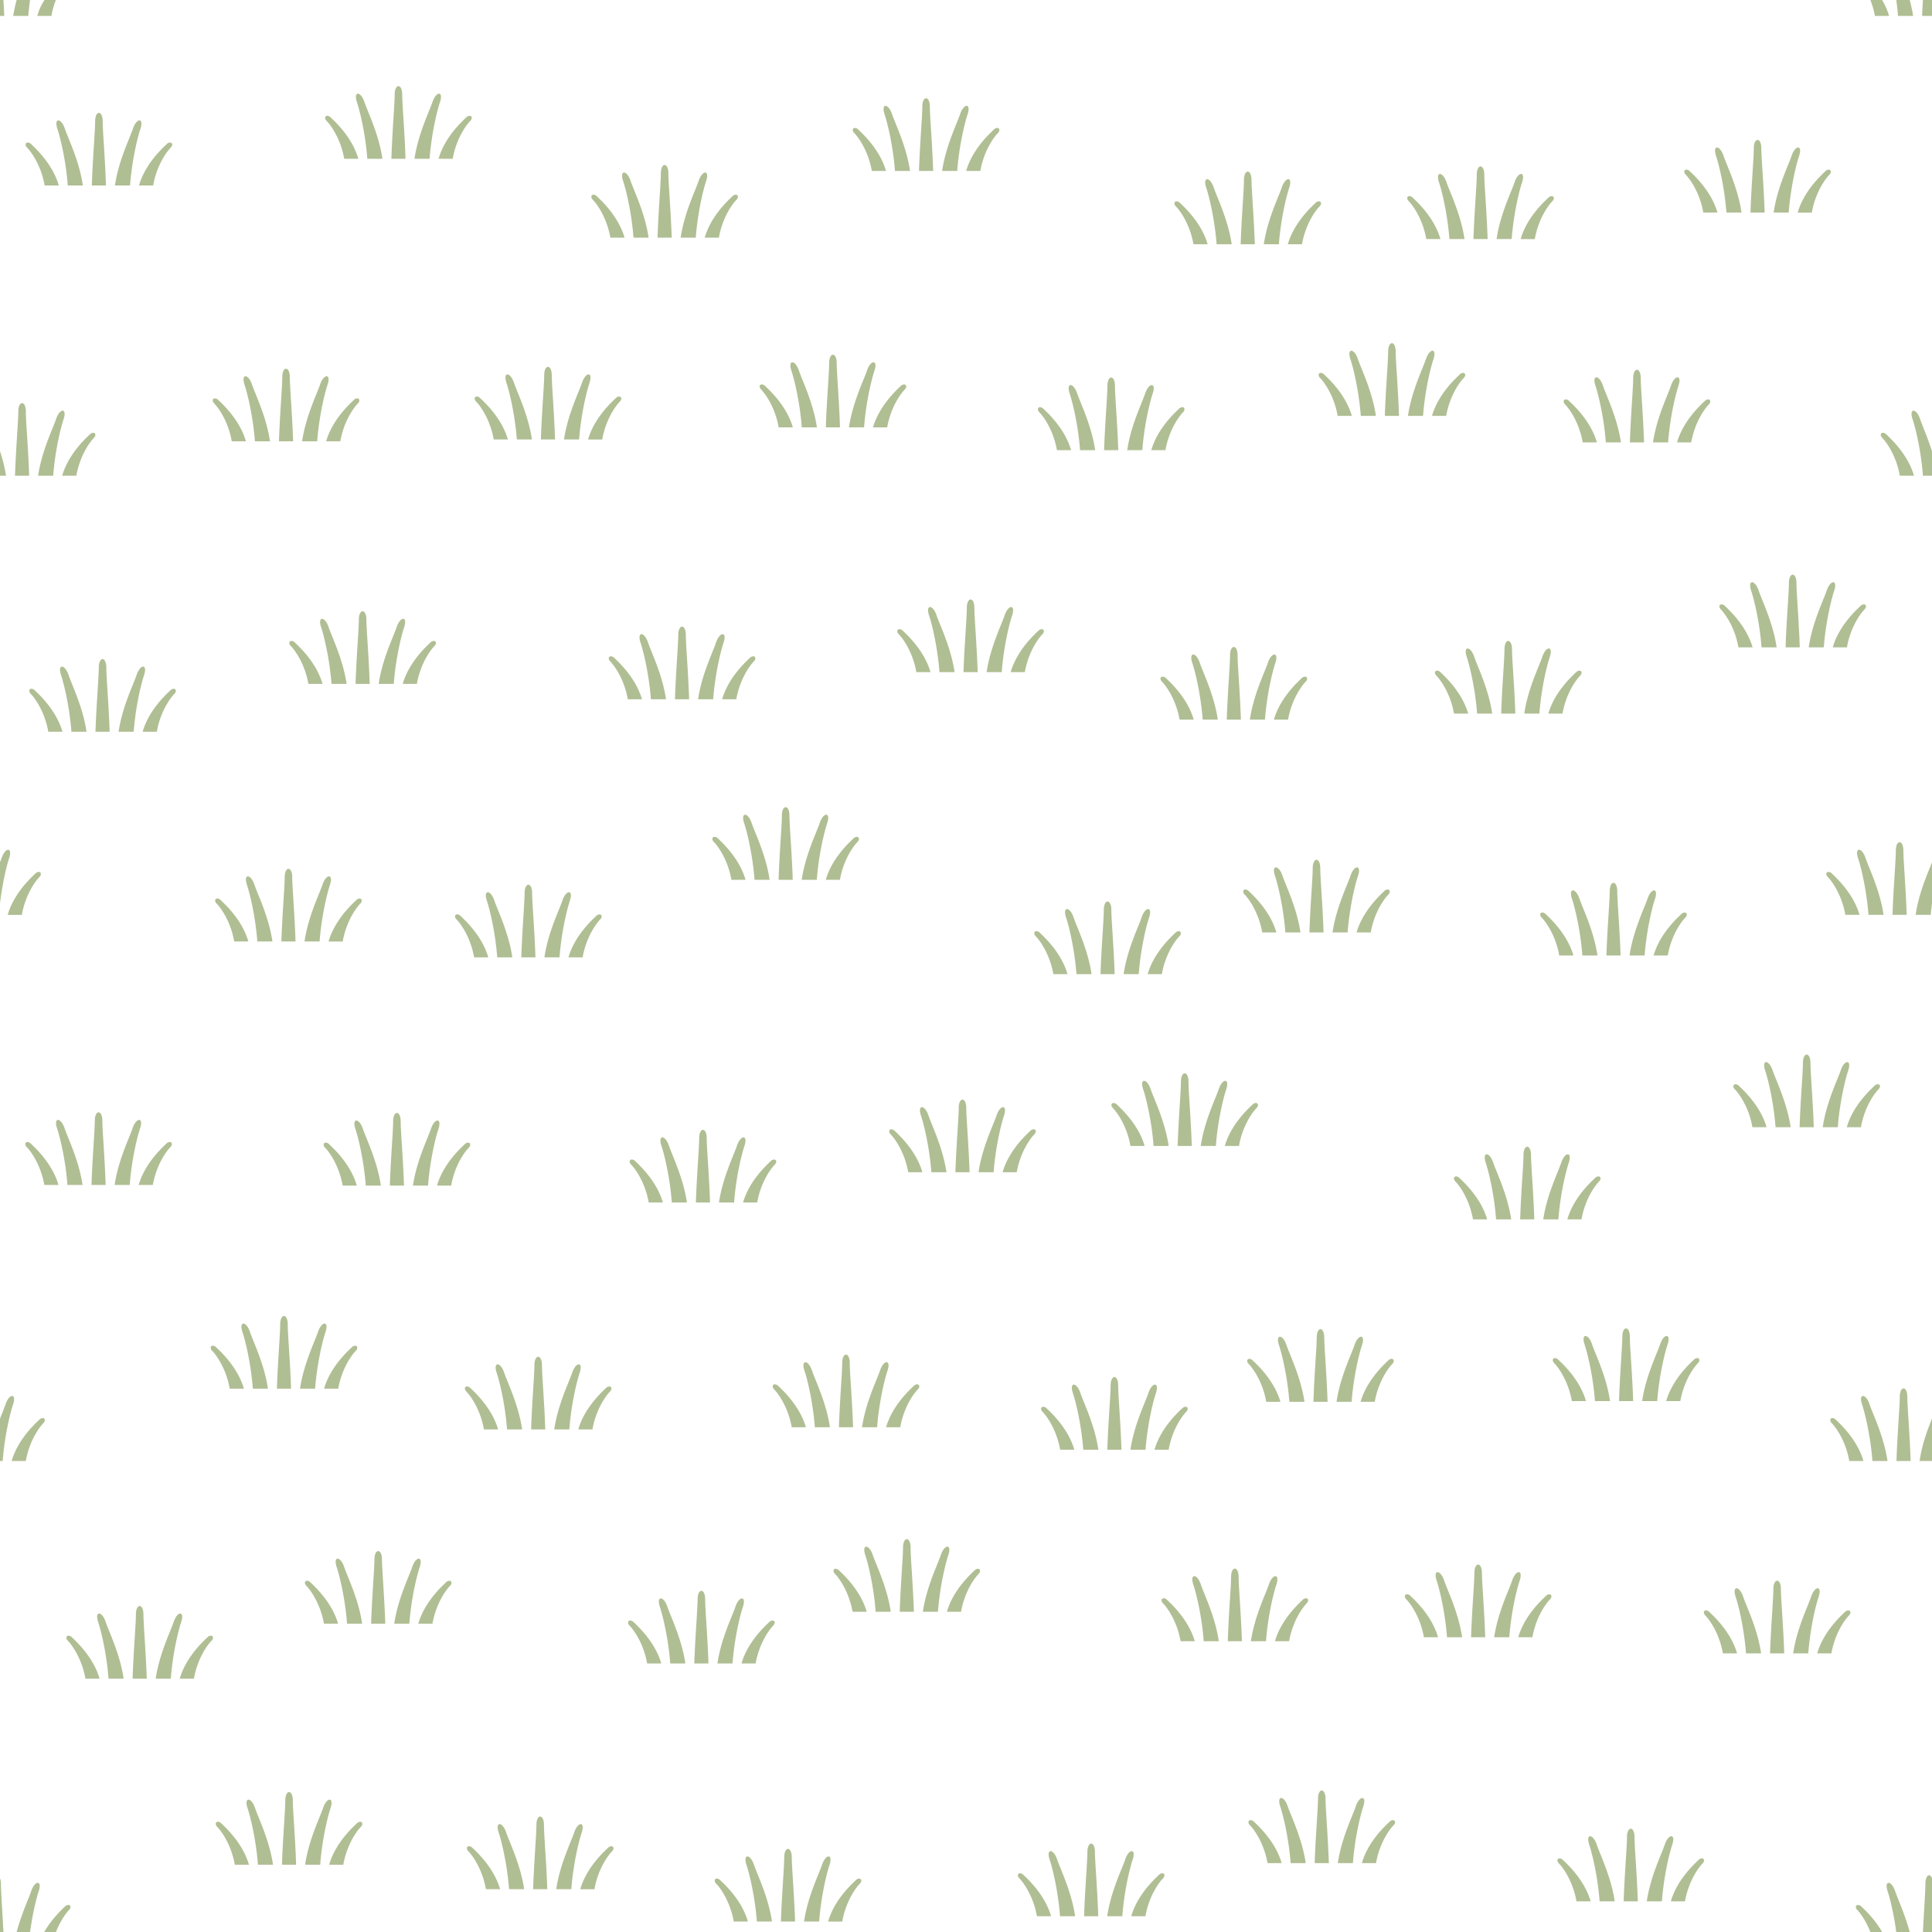 <svg xmlns="http://www.w3.org/2000/svg" width="128" height="128">
    <path d="M0 0v1.055h.281C.27.69.245.36.227 0H0zm1.102 0a9.29 9.29 0 00-.227 1.055h1C1.902.692 1.945.34 1.99 0h-.888zm1.841 0c-.098.17-.201.331-.283.52-.074.17-.138.35-.191.535h.937A5.65 5.65 0 013.662.1c.014-.037.03-.065.043-.1h-.762zm120.973 0a5.5 5.5 0 01.303 1.055h.937A4.721 4.721 0 00124.697 0h-.781zm1.717 0c.046.341.09.692.117 1.055h1A9.25 9.25 0 00126.521 0h-.888zm1.765 0c-.018.361-.043.69-.054 1.055H128V0h-.602zm-101 5.707c-.125 0-.25.188-.25.563 0 .63-.162 2.484-.218 4.25h.937c-.056-1.766-.219-3.62-.219-4.25 0-.375-.125-.563-.25-.563zm-2.687.5c-.125 0-.188.188-.063.563.208.622.565 2.12.688 3.75h1c-.239-1.635-.98-3.127-1.188-3.75-.125-.375-.312-.563-.437-.563zm5.375 0c-.125 0-.313.188-.438.563-.208.623-.948 2.115-1.187 3.75h1c.123-1.63.48-3.128.687-3.75.125-.375.063-.563-.062-.563zm32.27.305c-.126 0-.25.187-.25.562 0 .63-.163 2.484-.22 4.25h.938c-.056-1.766-.219-3.62-.219-4.25 0-.375-.125-.562-.25-.562zm-2.688.5c-.125 0-.188.187-.063.562.208.623.565 2.12.688 3.75h1c-.239-1.634-.98-3.126-1.188-3.75-.125-.375-.312-.562-.437-.562zm5.375 0c-.125 0-.313.187-.438.562-.208.624-.948 2.116-1.187 3.75h1c.123-1.63.48-3.127.687-3.75.125-.375.063-.562-.062-.562zm-57.49.465c-.125 0-.25.187-.25.562 0 .63-.163 2.484-.219 4.25h.937c-.056-1.766-.218-3.62-.218-4.25 0-.375-.125-.562-.25-.562zm15.158.199c-.164-.024-.25.156-.063.344.205.204.907 1.092 1.157 2.5h.937c-.425-1.483-1.638-2.545-1.844-2.75a.331.331 0 00-.187-.094zm9.375 0a.338.338 0 00-.188.094c-.205.205-1.418 1.267-1.843 2.75h.937c.25-1.408.952-2.296 1.156-2.5.188-.188.102-.368-.062-.344zm-27.22.3c-.126 0-.188.188-.063.563.207.622.564 2.12.687 3.75h1c-.238-1.634-.98-3.126-1.187-3.75-.125-.375-.313-.562-.438-.562zm5.374 0c-.125 0-.312.188-.437.563-.208.624-.95 2.116-1.188 3.75h1c.123-1.63.48-3.128.688-3.75.125-.375.062-.562-.063-.562zm47.428.504c-.164-.024-.25.157-.063.344.205.205.907 1.093 1.157 2.5h.937c-.425-1.483-1.638-2.544-1.844-2.75a.331.331 0 00-.187-.094zm9.375 0a.338.338 0 00-.188.094c-.205.206-1.418 1.267-1.843 2.75h.937c.25-1.407.952-2.295 1.156-2.5.188-.187.102-.367-.062-.344zm50.4.791c-.125 0-.25.188-.25.563 0 .63-.162 2.484-.218 4.25h.937c-.056-1.766-.219-3.62-.219-4.25 0-.375-.125-.563-.25-.563zM1.865 9.445c-.164-.024-.25.157-.062.344.204.205.906 1.093 1.156 2.5h.937c-.425-1.483-1.637-2.544-1.843-2.75a.331.331 0 00-.188-.094zm9.375 0a.338.338 0 00-.187.094c-.206.206-1.419 1.267-1.844 2.75h.937c.25-1.407.952-2.295 1.157-2.5.187-.187.101-.365-.063-.342v-.002zm102.516.326c-.125 0-.188.188-.063.563.208.622.565 2.12.688 3.75h1c-.239-1.634-.98-3.126-1.188-3.75-.125-.375-.312-.563-.437-.563zm5.375 0c-.125 0-.313.188-.438.563-.208.624-.949 2.116-1.187 3.75h1c.123-1.63.48-3.128.687-3.75.125-.375.063-.563-.062-.563zm-75.098 1.16c-.125 0-.25.188-.25.563 0 .63-.162 2.484-.219 4.25h.938c-.057-1.766-.219-3.62-.219-4.25 0-.375-.125-.562-.25-.562zm54.057.094c-.125 0-.25.188-.25.563 0 .63-.162 2.484-.219 4.25h.938c-.057-1.766-.22-3.62-.22-4.25 0-.375-.124-.563-.25-.563zm13.666.215c-.164-.024-.25.156-.063.344.205.205.907 1.092 1.157 2.5h.937c-.425-1.483-1.638-2.544-1.844-2.75a.331.331 0 00-.187-.094zm9.375 0a.343.343 0 00-.188.096c-.206.206-1.418 1.267-1.843 2.75h.937c.25-1.408.952-2.295 1.156-2.5.188-.188.102-.367-.062-.344v-.002zm-38.465.131c-.125 0-.25.188-.25.563 0 .63-.162 2.484-.219 4.25h.938c-.057-1.766-.219-3.62-.219-4.25 0-.375-.125-.563-.25-.563zm-41.32.06c-.125 0-.188.188-.063.563.208.623.564 2.12.688 3.75h1c-.239-1.634-.98-3.126-1.188-3.75-.125-.375-.312-.562-.437-.562zm5.375 0c-.125 0-.313.188-.438.563-.208.624-.949 2.116-1.187 3.75h1c.123-1.63.48-3.127.687-3.75.125-.375.063-.562-.062-.562zm48.681.094c-.125 0-.187.188-.062.563.207.622.564 2.12.687 3.75h1c-.238-1.635-.98-3.126-1.187-3.75-.125-.375-.313-.563-.438-.563zm5.375 0c-.125 0-.312.188-.437.563-.208.624-.95 2.115-1.188 3.75h1c.124-1.63.48-3.128.688-3.75.125-.375.062-.563-.063-.563zm-20.798.346c-.125 0-.188.188-.063.563.207.622.564 2.12.688 3.75h1c-.239-1.635-.98-3.127-1.188-3.75-.125-.375-.312-.563-.437-.563zm5.375 0c-.125 0-.313.188-.438.563-.208.623-.949 2.115-1.187 3.75h1c.123-1.63.48-3.128.687-3.75.125-.375.063-.563-.062-.563zm-46.008 1.03c-.164-.025-.25.156-.063.343.205.205.907 1.093 1.156 2.5h.938c-.425-1.483-1.638-2.544-1.844-2.75a.331.331 0 00-.187-.094zm9.375 0a.338.338 0 00-.188.093c-.206.206-1.418 1.267-1.844 2.75h.938c.25-1.407.952-2.295 1.156-2.5.188-.187.102-.365-.062-.342V12.9zm44.681.093c-.164-.024-.25.156-.062.344.204.204.906 1.092 1.156 2.5h.938c-.426-1.483-1.638-2.544-1.844-2.75a.331.331 0 00-.188-.094zm9.375 0a.343.343 0 00-.187.096c-.206.206-1.419 1.267-1.844 2.75h.938c.25-1.408.951-2.296 1.156-2.5.187-.188.101-.367-.063-.344v-.002zm-24.798.346c-.165-.024-.25.156-.063.344.205.204.906 1.092 1.156 2.5h.938c-.425-1.483-1.638-2.545-1.844-2.75a.331.331 0 00-.187-.094zm9.375 0a.338.338 0 00-.188.094c-.206.205-1.419 1.267-1.844 2.75h.938c.25-1.408.951-2.296 1.156-2.5.188-.188.102-.368-.062-.344zm4.865 9.398c-.125 0-.25.188-.25.563 0 .63-.163 2.484-.219 4.25h.938c-.057-1.766-.22-3.62-.22-4.25 0-.375-.124-.563-.25-.563zm-2.688.5c-.125 0-.187.188-.062.563.207.622.564 2.12.687 3.75h1c-.238-1.635-.98-3.126-1.187-3.75-.125-.375-.313-.563-.438-.563zm5.375 0c-.125 0-.312.188-.437.563-.208.624-.95 2.115-1.188 3.75h1c.123-1.63.48-3.128.688-3.75.125-.375.062-.563-.063-.563zm-39.722.264c-.125 0-.25.187-.25.562 0 .63-.163 2.485-.22 4.25h.938c-.056-1.765-.218-3.62-.218-4.25 0-.375-.125-.562-.25-.562zm-2.688.5c-.125 0-.187.187-.062.562.207.623.564 2.12.687 3.75h1c-.238-1.634-.98-3.126-1.187-3.75-.125-.375-.313-.562-.438-.562zm5.375 0c-.125 0-.312.187-.437.562-.208.624-.95 2.116-1.188 3.75h1c.123-1.63.48-3.127.688-3.75.125-.375.062-.562-.063-.562zm-21.566.303c-.125 0-.25.187-.25.562 0 .63-.163 2.484-.22 4.25h.938c-.056-1.766-.218-3.62-.218-4.25 0-.375-.125-.562-.25-.562zm-17.354.123c-.125 0-.25.187-.25.562 0 .63-.162 2.484-.219 4.25h.938c-.057-1.766-.219-3.62-.219-4.25 0-.375-.125-.562-.25-.562zm89.502.068c-.125 0-.25.188-.25.563 0 .63-.162 2.484-.219 4.25h.938c-.057-1.766-.219-3.62-.219-4.25 0-.375-.125-.563-.25-.563zm-20.922.21v.001c-.164-.024-.25.156-.062.344.204.204.906 1.092 1.156 2.5h.938c-.426-1.483-1.638-2.544-1.844-2.75a.336.336 0 00-.188-.096zm9.375.001a.338.338 0 00-.187.094c-.206.206-1.419 1.267-1.844 2.75h.938c.25-1.408.951-2.296 1.156-2.5.187-.188.101-.367-.063-.344zm-63.289.098c-.125 0-.187.187-.062.562.207.623.564 2.12.687 3.75h1c-.238-1.634-.98-3.126-1.187-3.75-.125-.375-.313-.562-.438-.562zm5.375 0c-.125 0-.312.187-.437.562-.208.624-.95 2.116-1.188 3.75h1c.123-1.63.48-3.127.688-3.75.125-.375.062-.562-.063-.562zm-22.728.123c-.125 0-.188.187-.063.562.208.623.564 2.12.688 3.75h1c-.239-1.634-.98-3.126-1.188-3.75-.125-.375-.312-.562-.437-.562zm5.375 0c-.125 0-.313.187-.438.562-.208.624-.949 2.116-1.187 3.75h1c.123-1.63.48-3.127.687-3.75.125-.375.063-.562-.062-.562zm84.127.068c-.125 0-.188.188-.063.563.208.622.564 2.12.688 3.75h1c-.239-1.635-.98-3.127-1.188-3.75-.125-.375-.312-.563-.437-.563zm5.375 0c-.125 0-.313.188-.438.563-.208.623-.949 2.115-1.187 3.75h1c.123-1.63.48-3.128.687-3.75.125-.375.063-.563-.062-.563zm-37.522.016c-.125 0-.25.187-.25.562 0 .63-.162 2.484-.219 4.25h.938c-.057-1.766-.219-3.62-.219-4.25 0-.375-.125-.562-.25-.562zm-23.123.459c-.164-.024-.25.156-.062.343.204.205.906 1.093 1.156 2.5h.937c-.425-1.482-1.637-2.544-1.843-2.75a.331.331 0 00-.188-.093zm9.375 0a.343.343 0 00-.187.095c-.206.206-1.419 1.268-1.844 2.75h.937c.25-1.407.952-2.295 1.157-2.5.187-.187.101-.367-.063-.343v-.002zm11.06.04c-.124 0-.187.188-.062.563.208.623.564 2.12.688 3.75h1c-.239-1.634-.98-3.126-1.188-3.75-.125-.375-.312-.562-.437-.562zm5.376 0c-.125 0-.313.188-.438.563-.208.624-.949 2.116-1.187 3.75h1c.123-1.63.48-3.127.687-3.75.125-.375.063-.562-.062-.562zm-44.69.762c-.164-.024-.25.157-.062.344.204.205.906 1.093 1.156 2.5h.937c-.425-1.483-1.637-2.544-1.843-2.75a.331.331 0 00-.188-.094zm9.375 0a.343.343 0 00-.187.096c-.206.206-1.419 1.267-1.844 2.75h.937c.25-1.407.952-2.295 1.157-2.5.187-.187.101-.367-.063-.344v-.002zm-26.728.123c-.164-.024-.25.157-.063.344.205.205.906 1.093 1.156 2.5h.938c-.425-1.483-1.638-2.544-1.844-2.75a.331.331 0 00-.187-.094zm9.375 0a.338.338 0 00-.188.094c-.206.206-1.418 1.267-1.844 2.75h.938c.25-1.407.952-2.295 1.156-2.5.188-.187.102-.367-.062-.344zm80.127.069c-.164-.024-.25.156-.063.344.205.204.906 1.092 1.156 2.5h.938c-.425-1.483-1.638-2.545-1.844-2.75a.331.331 0 00-.187-.094zm9.375 0a.338.338 0 00-.188.094c-.206.205-1.418 1.267-1.844 2.75h.938c.25-1.408.952-2.296 1.156-2.5.188-.188.102-.368-.062-.344zm-111.678.242c-.125 0-.25.188-.25.563 0 .63-.162 2.484-.219 4.25h.938c-.057-1.766-.22-3.62-.22-4.25 0-.375-.124-.563-.25-.563zm67.469.273c-.164-.024-.25.157-.063.344.205.205.906 1.093 1.156 2.5h.938c-.425-1.483-1.638-2.544-1.844-2.75a.331.331 0 00-.187-.094zm9.375 0a.338.338 0 00-.188.094c-.206.206-1.418 1.267-1.844 2.75h.938c.25-1.407.952-2.295 1.156-2.5.188-.187.102-.367-.062-.344zm-74.157.227c-.125 0-.312.188-.437.563-.208.623-.949 2.115-1.188 3.75h1c.124-1.63.48-3.128.688-3.75.125-.375.062-.563-.063-.563zm122.625 0c-.125 0-.187.188-.062.563.207.622.564 2.12.687 3.75h.6v-1.625c-.3-.935-.652-1.722-.787-2.125-.125-.375-.313-.563-.438-.563zM6.15 28.676a.338.338 0 00-.187.094c-.206.205-1.419 1.267-1.844 2.75h.938c.25-1.408.951-2.296 1.156-2.5.187-.188.101-.368-.063-.344zm118.625 0c-.164-.024-.25.156-.062.344.205.204.906 1.092 1.156 2.5h.938c-.425-1.483-1.638-2.545-1.844-2.75a.331.331 0 00-.188-.094zM0 29.895v1.625h.4a10.02 10.02 0 00-.4-1.625zm118.77 8.18c-.125 0-.25.187-.25.562 0 .63-.163 2.484-.22 4.25h.938c-.056-1.766-.218-3.62-.218-4.25 0-.375-.125-.563-.25-.563zm-2.688.5c-.125 0-.187.187-.062.562.207.622.564 2.12.687 3.75h1c-.239-1.635-.98-3.126-1.187-3.75-.125-.375-.313-.563-.438-.563zm5.375 0c-.125 0-.312.187-.437.562-.208.624-.95 2.115-1.188 3.75h1c.123-1.63.48-3.128.688-3.75.125-.375.062-.563-.063-.563zm-57.152 1.142c-.125 0-.25.187-.25.562 0 .63-.163 2.484-.22 4.25h.938c-.056-1.766-.218-3.62-.218-4.25 0-.375-.125-.562-.25-.562zm49.777.324v.002c-.164-.024-.25.156-.062.344.204.204.906 1.092 1.156 2.5h.937c-.425-1.483-1.638-2.544-1.843-2.75a.336.336 0 00-.188-.096zm9.375.002a.338.338 0 00-.187.094c-.206.206-1.42 1.267-1.844 2.75h.937c.25-1.408.952-2.296 1.157-2.5.187-.188.101-.368-.063-.344zm-61.84.174c-.125 0-.187.187-.062.562.207.623.564 2.12.687 3.75h1c-.238-1.634-.98-3.126-1.187-3.75-.125-.375-.313-.562-.438-.562zm5.375 0c-.125 0-.312.187-.437.562-.208.624-.95 2.116-1.188 3.75h1c.123-1.63.48-3.127.688-3.75.125-.375.062-.562-.063-.562zm-42.967.28c-.125 0-.25.187-.25.562 0 .63-.162 2.484-.218 4.25h.937c-.056-1.766-.219-3.62-.219-4.25 0-.375-.125-.563-.25-.563zm-2.687.5c-.125 0-.188.187-.063.562.208.622.565 2.12.688 3.75h1c-.239-1.635-.98-3.127-1.188-3.75-.125-.375-.312-.563-.437-.563zm5.375 0c-.125 0-.313.187-.438.562-.208.623-.949 2.115-1.187 3.75h1c.123-1.63.48-3.128.687-3.75.125-.375.063-.563-.062-.563zm18.474.519c-.124 0-.25.187-.25.562 0 .63-.162 2.484-.218 4.25h.937c-.056-1.766-.218-3.62-.218-4.25 0-.375-.126-.562-.25-.562zm14.43.17c-.164-.024-.25.156-.062.343.204.205.906 1.093 1.156 2.5h.937c-.425-1.483-1.637-2.544-1.843-2.75a.331.331 0 00-.188-.093zm9.375 0a.338.338 0 00-.187.093c-.206.206-1.419 1.267-1.844 2.75h.937c.25-1.407.952-2.295 1.157-2.5.187-.187.101-.367-.063-.343zm-26.492.33c-.125 0-.188.187-.063.562.208.623.565 2.12.688 3.75h1c-.239-1.634-.98-3.126-1.188-3.75-.124-.375-.312-.562-.437-.562zm5.375 0c-.125 0-.313.187-.438.562-.207.624-.948 2.116-1.187 3.75h1c.123-1.63.48-3.127.688-3.75.124-.375.062-.562-.063-.562zm-28.537.447v.002c-.164-.024-.25.156-.063.344.205.204.907 1.092 1.157 2.5h.937c-.425-1.483-1.638-2.545-1.844-2.75a.336.336 0 00-.187-.096zm9.375.002a.338.338 0 00-.188.094c-.206.205-1.418 1.267-1.843 2.75h.937c.25-1.408.952-2.296 1.156-2.5.188-.188.102-.368-.062-.344zm71.213 0c-.125 0-.25.187-.25.562 0 .63-.163 2.484-.219 4.25h.938c-.057-1.766-.22-3.62-.22-4.25 0-.375-.124-.562-.25-.562zm-18.182.398c-.125 0-.25.188-.25.563 0 .63-.162 2.484-.219 4.25h.938c-.057-1.766-.219-3.62-.219-4.25 0-.375-.125-.563-.25-.563zm15.494.102c-.125 0-.187.187-.062.562.207.623.564 2.12.687 3.75h1c-.238-1.634-.98-3.126-1.187-3.75-.125-.375-.313-.562-.438-.562zm5.375 0c-.125 0-.312.187-.437.562-.208.624-.95 2.116-1.188 3.75h1c.123-1.63.48-3.127.688-3.75.125-.375.062-.562-.063-.562zm-23.556.398c-.125 0-.188.188-.063.563.208.622.564 2.12.688 3.75h1c-.239-1.635-.98-3.126-1.188-3.75-.125-.375-.312-.563-.437-.563zm5.375 0c-.125 0-.313.188-.438.563-.208.624-.949 2.115-1.187 3.75h1c.123-1.63.48-3.128.687-3.75.125-.375.063-.563-.062-.563zm-43.932.121c-.164-.024-.25.157-.063.344.205.205.907 1.093 1.157 2.5h.937c-.425-1.483-1.638-2.544-1.843-2.75a.331.331 0 00-.188-.094zm9.375 0a.338.338 0 00-.188.094c-.205.206-1.418 1.267-1.843 2.75h.937c.25-1.407.952-2.295 1.157-2.5.187-.187.101-.367-.063-.344zm-43.08.182c-.125 0-.25.188-.25.563 0 .63-.162 2.484-.219 4.25h.938c-.057-1.766-.22-3.62-.22-4.25 0-.375-.124-.563-.25-.563zm-2.688.5c-.125 0-.187.188-.062.563.207.622.564 2.12.687 3.75h1c-.238-1.635-.98-3.127-1.187-3.75-.125-.375-.313-.563-.438-.563zm5.375 0c-.125 0-.312.188-.437.563-.208.623-.949 2.115-1.188 3.75h1c.124-1.63.48-3.128.688-3.75.125-.375.062-.563-.063-.563zm85.756.268c-.164-.024-.25.156-.062.343.204.205.906 1.093 1.156 2.5h.938c-.426-1.482-1.638-2.544-1.844-2.75a.331.331 0 00-.188-.093zm9.375 0a.343.343 0 00-.187.095c-.206.206-1.419 1.267-1.844 2.75h.938c.25-1.407.951-2.295 1.156-2.5.187-.187.101-.367-.063-.343v-.002zm-27.556.398c-.164-.024-.25.156-.063.344.205.204.906 1.092 1.156 2.5h.938c-.425-1.483-1.638-2.544-1.844-2.75a.331.331 0 00-.187-.094zm9.375 0a.338.338 0 00-.188.094c-.206.206-1.418 1.267-1.844 2.75h.938c.25-1.408.952-2.296 1.156-2.5.188-.188.102-.367-.062-.344zm-84.325.803c-.164-.024-.25.156-.062.344.205.204.906 1.092 1.156 2.5h.938c-.425-1.483-1.638-2.545-1.844-2.75a.331.331 0 00-.188-.094zm9.375 0a.338.338 0 00-.187.094c-.206.205-1.419 1.267-1.844 2.75h.938c.25-1.408.951-2.296 1.156-2.5.187-.188.101-.368-.063-.344zm40.57 7.842c-.124 0-.25.187-.25.562 0 .63-.162 2.484-.218 4.25h.937c-.056-1.766-.218-3.62-.218-4.25 0-.375-.125-.562-.25-.562zm-2.687.5c-.125 0-.187.187-.062.562.207.622.564 2.12.687 3.75h1c-.238-1.634-.98-3.126-1.187-3.75-.125-.375-.313-.562-.438-.562zm5.375 0c-.125 0-.312.187-.437.562-.208.624-.95 2.116-1.188 3.75h1c.123-1.63.48-3.128.688-3.75.125-.375.062-.562-.063-.562zm-7.375 1.466v.002c-.164-.024-.25.157-.062.344.204.205.906 1.093 1.156 2.5h.937c-.425-1.483-1.637-2.544-1.843-2.75a.336.336 0 00-.188-.096zm9.375.002a.338.338 0 00-.187.094c-.206.206-1.419 1.267-1.844 2.75h.937c.25-1.407.952-2.295 1.157-2.5.187-.187.101-.367-.063-.344zm69.114.354c-.125 0-.25.187-.25.562 0 .63-.163 2.484-.22 4.25h.938c-.056-1.766-.218-3.62-.218-4.25 0-.375-.125-.562-.25-.562zm-125.313.5c-.125 0-.312.187-.437.562-.019.056-.078.197-.104.266v2.723c.158-1.317.43-2.466.604-2.989.125-.375.062-.562-.063-.562zm122.625 0c-.125 0-.187.187-.062.562.207.623.564 2.12.687 3.75h1c-.239-1.634-.98-3.126-1.187-3.75-.125-.375-.313-.562-.438-.562zm-35.945.666c-.125 0-.25.187-.25.562 0 .63-.163 2.484-.219 4.25h.937c-.056-1.766-.218-3.62-.218-4.25 0-.375-.125-.562-.25-.562zm40.779.162c-.268.704-.867 1.995-1.084 3.484h1c.02-.261.054-.51.084-.761v-2.723zm-43.467.338c-.125 0-.187.187-.062.562.207.623.564 2.12.687 3.75h1c-.238-1.634-.98-3.126-1.187-3.75-.125-.375-.313-.562-.438-.562zm5.375 0c-.125 0-.312.187-.437.562-.208.624-.95 2.116-1.188 3.75h1c.123-1.63.48-3.127.688-3.75.125-.375.062-.562-.063-.562zm-70.797.097c-.125 0-.25.188-.25.563 0 .63-.162 2.484-.218 4.25h.937c-.056-1.766-.219-3.62-.219-4.25 0-.375-.125-.563-.25-.563zm-16.57.206a.343.343 0 00-.187.095c-.206.206-1.42 1.267-1.844 2.75h.937c.25-1.407.952-2.295 1.157-2.5.187-.187.101-.367-.063-.343v-.002zm118.625 0c-.164-.024-.25.156-.062.343.204.205.906 1.093 1.156 2.5h.937c-.425-1.482-1.638-2.544-1.843-2.75a.331.331 0 00-.188-.093zm-104.742.294c-.125 0-.188.188-.063.563.208.622.565 2.12.688 3.75h1c-.239-1.634-.98-3.126-1.188-3.75-.125-.375-.312-.563-.437-.563zm5.375 0c-.125 0-.313.188-.438.563-.208.624-.949 2.116-1.187 3.75h1c.123-1.63.48-3.128.687-3.75.125-.375.063-.563-.062-.563zm85.1.428c-.126 0-.25.188-.25.563 0 .63-.163 2.484-.22 4.25h.938c-.056-1.766-.219-3.62-.219-4.25 0-.375-.125-.563-.25-.563zm-71.893.123c-.125 0-.25.188-.25.563 0 .63-.162 2.484-.219 4.25h.938c-.057-1.766-.22-3.62-.22-4.25 0-.375-.124-.563-.25-.563zm47.527.32c-.164-.023-.25.157-.062.344.204.205.906 1.093 1.156 2.5h.937c-.425-1.482-1.637-2.544-1.843-2.75a.331.331 0 00-.188-.093zm9.375 0a.338.338 0 00-.187.094c-.206.206-1.419 1.268-1.844 2.75h.937c.25-1.407.952-2.295 1.157-2.5.187-.187.101-.365-.063-.341v-.002zm12.303.057c-.125 0-.188.188-.063.563.208.622.565 2.12.688 3.75h1c-.239-1.635-.98-3.126-1.188-3.75-.125-.375-.312-.563-.437-.563zm5.375 0c-.125 0-.313.188-.438.563-.208.624-.948 2.115-1.187 3.75h1c.123-1.63.48-3.128.687-3.75.125-.375.063-.563-.062-.563zm-77.268.123c-.125 0-.187.188-.062.563.207.622.564 2.12.687 3.75h1c-.238-1.635-.98-3.126-1.187-3.75-.125-.375-.313-.563-.438-.563zm5.375 0c-.125 0-.312.188-.437.563-.208.624-.95 2.115-1.188 3.75h1c.124-1.63.48-3.128.688-3.75.125-.375.062-.563-.063-.563zm-23.27.418c-.163-.024-.25.157-.062.344.205.205.907 1.093 1.157 2.5h.937c-.425-1.483-1.638-2.544-1.844-2.75a.331.331 0 00-.187-.094zm9.376 0a.343.343 0 00-.188.096c-.206.206-1.418 1.267-1.843 2.75h.937c.25-1.408.952-2.295 1.156-2.5.188-.188.102-.367-.062-.344v-.002zm49.582.196c-.125 0-.25.187-.25.562 0 .63-.162 2.484-.219 4.25h.938c-.057-1.766-.22-3.62-.22-4.25 0-.375-.124-.562-.25-.562zm-2.688.5c-.125 0-.187.187-.062.562.207.622.564 2.12.687 3.75h1c-.238-1.634-.98-3.126-1.187-3.75-.125-.375-.313-.562-.438-.562zm5.375 0c-.125 0-.312.187-.437.562-.208.624-.95 2.116-1.188 3.75h1c.124-1.63.48-3.128.688-3.75.125-.375.062-.562-.063-.562zm26.143.232c-.164-.024-.25.156-.063.344.205.204.907 1.092 1.157 2.5h.937c-.425-1.483-1.638-2.544-1.844-2.75a.331.331 0 00-.187-.094zm9.375 0a.338.338 0 00-.188.094c-.205.206-1.418 1.267-1.843 2.75h.937c.25-1.408.952-2.296 1.156-2.5.188-.188.102-.368-.062-.344zm-81.268.123c-.164-.024-.25.156-.062.344.204.204.906 1.092 1.156 2.5h.938c-.426-1.483-1.638-2.544-1.844-2.75a.331.331 0 00-.188-.094zm9.375 0a.343.343 0 00-.187.096c-.206.206-1.419 1.267-1.844 2.75h.938c.25-1.408.951-2.296 1.156-2.5.187-.188.101-.368-.063-.344v-.002zm29 1.111v.002c-.164-.024-.25.157-.062.344.204.205.906 1.093 1.156 2.5h.938c-.426-1.483-1.638-2.544-1.844-2.75a.336.336 0 00-.188-.096zm9.375.002a.338.338 0 00-.187.094c-.206.206-1.419 1.267-1.844 2.75h.938c.25-1.407.951-2.295 1.156-2.5.187-.187.101-.367-.063-.344zm41.63 8.172c-.126 0-.25.188-.25.563 0 .63-.163 2.484-.22 4.25h.938c-.056-1.766-.219-3.62-.219-4.25 0-.375-.125-.563-.25-.563zm-2.688.5c-.125 0-.188.188-.063.563.208.622.565 2.12.688 3.75h1c-.239-1.635-.98-3.126-1.188-3.75-.125-.375-.312-.563-.437-.563zm5.375 0c-.125 0-.313.188-.438.563-.208.624-.949 2.115-1.187 3.75h1c.123-1.63.48-3.128.687-3.75.125-.375.063-.563-.062-.563zm-43.895.742c-.125 0-.25.188-.25.563 0 .63-.162 2.484-.219 4.25h.938c-.056-1.766-.219-3.62-.219-4.25 0-.375-.125-.563-.25-.563zm-2.687.5c-.125 0-.188.188-.063.563.208.622.565 2.12.688 3.75h1c-.239-1.635-.98-3.126-1.188-3.75-.125-.375-.312-.563-.437-.563zm5.375 0c-.125 0-.313.188-.438.563-.208.624-.949 2.115-1.187 3.75h1c.123-1.63.48-3.128.687-3.75.125-.375.063-.563-.062-.563zm33.832.227c-.164-.024-.25.156-.063.344.205.204.907 1.092 1.157 2.5h.937c-.425-1.483-1.638-2.544-1.844-2.75a.331.331 0 00-.187-.094zm9.375 0a.338.338 0 00-.188.094c-.206.206-1.418 1.267-1.843 2.75h.937c.25-1.408.952-2.296 1.156-2.5.188-.188.102-.368-.062-.344zm-60.617 1.016c-.125 0-.25.187-.25.562 0 .63-.163 2.484-.22 4.25h.938c-.056-1.766-.218-3.62-.218-4.25 0-.375-.125-.562-.25-.562zm10.035.226c-.164-.024-.25.156-.063.344.205.204.907 1.092 1.156 2.5h.938c-.425-1.483-1.638-2.544-1.844-2.75a.331.331 0 00-.187-.094zm9.375 0a.338.338 0 00-.188.094c-.206.206-1.418 1.267-1.844 2.75h.938c.25-1.408.952-2.296 1.156-2.5.188-.188.102-.367-.062-.344zm-22.098.274c-.125 0-.187.187-.062.562.207.622.564 2.12.687 3.75h1c-.238-1.634-.98-3.126-1.187-3.75-.125-.375-.313-.562-.438-.562zm5.375 0c-.125 0-.312.187-.437.562-.208.624-.95 2.116-1.188 3.75h1c.123-1.63.48-3.128.688-3.75.125-.375.062-.562-.063-.562zm-59.924.343c-.125 0-.25.188-.25.563 0 .63-.162 2.484-.218 4.25H7c-.056-1.766-.219-3.62-.219-4.25 0-.375-.125-.563-.25-.563zm19.766.041c-.125 0-.25.188-.25.563 0 .63-.162 2.484-.219 4.25h.938c-.057-1.766-.22-3.62-.22-4.25 0-.375-.124-.563-.25-.563zm-22.453.46c-.125 0-.188.187-.063.562.208.622.565 2.12.688 3.75h1c-.239-1.635-.98-3.126-1.188-3.75-.125-.375-.312-.563-.437-.563zm5.375 0c-.125 0-.313.187-.438.562-.208.624-.949 2.115-1.187 3.75h1c.123-1.63.48-3.128.687-3.75.125-.375.063-.563-.062-.563zm14.39.04c-.125 0-.187.188-.062.563.207.622.564 2.12.687 3.75h1c-.238-1.635-.98-3.126-1.187-3.75-.125-.375-.313-.563-.438-.563zm5.375 0c-.125 0-.312.188-.437.563-.208.624-.95 2.115-1.188 3.75h1c.124-1.63.48-3.128.688-3.75.125-.375.062-.563-.063-.563zm30.096.584c-.164-.024-.25.157-.062.344.204.205.906 1.093 1.156 2.5h.937c-.425-1.483-1.638-2.544-1.843-2.75a.331.331 0 00-.188-.094zm9.375 0a.338.338 0 00-.187.094c-.206.206-1.419 1.267-1.844 2.75h.937c.25-1.407.952-2.295 1.157-2.5.187-.187.101-.367-.063-.344zm-21.883.034c-.125 0-.25.187-.25.562 0 .63-.162 2.484-.218 4.25h.937c-.056-1.766-.219-3.62-.219-4.25 0-.375-.125-.562-.25-.562zm-2.687.5c-.125 0-.188.187-.063.562.208.622.565 2.12.688 3.75h1c-.239-1.634-.98-3.126-1.188-3.75-.125-.375-.312-.562-.437-.562zm5.375 0c-.125 0-.313.187-.438.562-.208.624-.949 2.116-1.187 3.75h1c.123-1.63.48-3.128.687-3.75.125-.375.063-.562-.062-.562zm-47.416.31c-.164-.024-.25.156-.063.344.205.204.907 1.092 1.157 2.5h.937c-.425-1.483-1.638-2.544-1.844-2.75a.331.331 0 00-.187-.094zm9.375 0a.338.338 0 00-.188.094c-.206.206-1.418 1.267-1.844 2.75h.938c.25-1.408.952-2.296 1.156-2.5.188-.188.102-.367-.062-.344zm10.39.041c-.164-.024-.25.156-.062.344.205.204.906 1.092 1.156 2.5h.938c-.426-1.483-1.638-2.544-1.844-2.75a.331.331 0 00-.188-.094zm9.375 0a.338.338 0 00-.187.094c-.206.206-1.419 1.267-1.844 2.75h.938c.25-1.408.951-2.296 1.156-2.5.187-.188.101-.367-.063-.344zm70.2.27c-.125 0-.25.187-.25.562 0 .63-.163 2.484-.22 4.25h.938c-.056-1.766-.218-3.62-.218-4.25 0-.375-.125-.562-.25-.562zm-2.688.5c-.125 0-.187.187-.062.562.207.623.564 2.12.687 3.75h1c-.238-1.634-.98-3.126-1.187-3.75-.125-.375-.313-.562-.438-.562zm5.375 0c-.125 0-.312.187-.437.562-.208.624-.95 2.116-1.188 3.75h1c.123-1.63.48-3.127.688-3.75.125-.375.062-.562-.063-.562zm-61.986.347c-.164-.024-.25.157-.063.344.205.205.907 1.093 1.157 2.5h.937c-.425-1.483-1.638-2.544-1.844-2.75a.331.331 0 00-.187-.094zm9.375 0a.343.343 0 00-.188.096c-.206.206-1.418 1.267-1.843 2.75h.937c.25-1.408.952-2.295 1.156-2.5.188-.188.102-.367-.062-.344v-.002zm45.236 1.121c-.164-.024-.25.157-.062.344.204.205.906 1.093 1.156 2.5h.937c-.425-1.483-1.637-2.544-1.843-2.75a.331.331 0 00-.188-.094zm9.375 0a.338.338 0 00-.187.094c-.206.206-1.419 1.267-1.844 2.75h.937c.25-1.407.952-2.295 1.157-2.5.187-.187.101-.367-.063-.344zm-87.057 9.248c-.125 0-.25.188-.25.563 0 .63-.162 2.484-.218 4.25h.937c-.056-1.766-.219-3.62-.219-4.25 0-.375-.125-.563-.25-.563zm-2.687.5c-.125 0-.188.188-.063.563.208.622.565 2.12.688 3.75h1c-.239-1.634-.98-3.126-1.188-3.75-.125-.375-.312-.563-.437-.563zm5.375 0c-.125 0-.313.188-.438.563-.208.624-.948 2.116-1.187 3.75h1c.123-1.63.48-3.128.687-3.75.125-.375.063-.563-.062-.563zm86.23.32c-.125 0-.25.188-.25.563 0 .63-.162 2.484-.218 4.25h.937c-.056-1.766-.219-3.62-.219-4.25 0-.375-.125-.562-.25-.562zm-20.246.05c-.125 0-.25.187-.25.562 0 .63-.162 2.484-.218 4.25h.937c-.056-1.766-.219-3.62-.219-4.25 0-.375-.125-.562-.25-.562zm17.559.45c-.125 0-.188.188-.063.563.208.623.565 2.12.688 3.75h1c-.239-1.634-.98-3.126-1.188-3.75-.125-.375-.312-.562-.437-.562zm5.375 0c-.125 0-.313.188-.438.563-.208.624-.949 2.116-1.187 3.75h1c.123-1.63.48-3.127.687-3.75.125-.375.063-.562-.062-.562zm-25.621.05c-.125 0-.188.187-.063.562.208.622.565 2.12.688 3.75h1c-.239-1.634-.98-3.126-1.188-3.75-.125-.375-.312-.562-.437-.562zm5.375 0c-.125 0-.313.187-.438.562-.208.624-.949 2.116-1.187 3.75h1c.123-1.63.48-3.128.687-3.75.125-.375.063-.562-.062-.562zm-76.047.6c-.164-.025-.25.155-.063.343.205.205.907 1.092 1.157 2.5h.937c-.425-1.483-1.638-2.544-1.844-2.75a.331.331 0 00-.187-.094zm9.375 0a.338.338 0 00-.188.093c-.205.206-1.418 1.267-1.843 2.75h.937c.25-1.408.952-2.295 1.156-2.5.188-.188.102-.367-.062-.344zm32.547.587c-.125 0-.25.188-.25.563 0 .63-.162 2.484-.219 4.25h.938c-.057-1.766-.22-3.62-.22-4.25 0-.375-.124-.563-.25-.563zm-20.393.143c-.125 0-.25.187-.25.562 0 .63-.162 2.484-.218 4.25h.937c-.056-1.766-.219-3.62-.219-4.25 0-.375-.125-.562-.25-.562zm67.389.09c-.164-.025-.25.156-.063.343.205.205.907 1.093 1.157 2.5h.937c-.425-1.483-1.638-2.544-1.844-2.75a.331.331 0 00-.187-.094zm9.375 0a.338.338 0 00-.188.093c-.205.206-1.418 1.267-1.843 2.75h.937c.25-1.407.952-2.295 1.156-2.5.188-.187.102-.367-.062-.344zm-29.621.048c-.164-.024-.25.157-.063.344.205.205.907 1.093 1.157 2.5h.937c-.425-1.483-1.638-2.544-1.844-2.75a.331.331 0 00-.187-.094zm9.375 0a.338.338 0 00-.188.094c-.206.206-1.418 1.267-1.843 2.75h.937c.25-1.407.952-2.295 1.156-2.5.188-.187.102-.367-.062-.344zm-38.813.219c-.125 0-.187.188-.062.563.207.622.564 2.12.687 3.75h1c-.238-1.635-.98-3.127-1.187-3.75-.125-.375-.313-.563-.438-.563zm5.375 0c-.125 0-.312.188-.437.563-.208.623-.95 2.115-1.188 3.75h1c.124-1.63.48-3.128.688-3.75.125-.375.062-.563-.063-.563zm-25.767.143c-.125 0-.188.187-.063.562.208.623.565 2.12.688 3.75h1c-.239-1.634-.98-3.126-1.188-3.75-.125-.375-.312-.562-.437-.562zm5.375 0c-.125 0-.313.187-.438.562-.208.624-.949 2.116-1.187 3.75h1c.123-1.63.48-3.127.687-3.75.125-.375.063-.562-.062-.562zm35.488.843c-.125 0-.25.188-.25.563 0 .63-.162 2.484-.219 4.25h.938c-.057-1.766-.219-3.62-.219-4.25 0-.375-.125-.563-.25-.563zm-22.47.483c-.165-.024-.25.156-.063.344.204.204.906 1.092 1.156 2.5h.938c-.426-1.483-1.638-2.545-1.844-2.75a.331.331 0 00-.188-.094zm9.374 0a.338.338 0 00-.187.094c-.206.205-1.419 1.267-1.844 2.75h.938c.25-1.408.951-2.296 1.156-2.5.187-.188.101-.368-.063-.344zm10.409.017c-.125 0-.188.188-.063.563.207.622.564 2.12.688 3.75h1c-.239-1.635-.98-3.126-1.188-3.75-.125-.375-.312-.563-.437-.563zm5.375 0c-.125 0-.313.188-.438.563-.208.624-.949 2.115-1.187 3.75h1c.123-1.63.48-3.128.687-3.75.125-.375.063-.563-.062-.563zm-45.551.125c-.164-.024-.25.157-.063.344.205.205.907 1.093 1.157 2.5H33c-.425-1.483-1.638-2.544-1.844-2.75a.331.331 0 00-.187-.094zm9.375 0a.338.338 0 00-.188.094c-.206.206-1.418 1.267-1.843 2.75h.937c.25-1.407.952-2.295 1.156-2.5.188-.187.102-.367-.062-.344zm85.771.125c-.125 0-.25.188-.25.563 0 .63-.162 2.484-.219 4.25h.938c-.056-1.766-.219-3.62-.219-4.25 0-.375-.125-.563-.25-.563zm-125.312.5c-.125 0-.313.188-.438.563-.065.196-.227.595-.365.94v2.81h.178c.123-1.63.48-3.128.687-3.75.125-.375.063-.563-.062-.563zm122.625 0c-.125 0-.188.188-.063.563.208.622.565 2.12.688 3.75h1c-.239-1.635-.98-3.126-1.188-3.75-.125-.375-.312-.563-.437-.563zm-54.283.72c-.165-.025-.25.155-.063.343.205.204.906 1.092 1.156 2.5h.938c-.425-1.483-1.638-2.544-1.844-2.75a.331.331 0 00-.187-.094zm9.375 0a.338.338 0 00-.188.093c-.206.206-1.419 1.267-1.844 2.75h.938c.25-1.408.951-2.296 1.156-2.5.188-.188.102-.367-.062-.344zm42.908.747v.002c-.164-.024-.25.156-.063.344.205.204.907 1.092 1.156 2.5h.938c-.425-1.483-1.638-2.544-1.844-2.75a.336.336 0 00-.187-.096zm-118.625.002a.338.338 0 00-.188.094c-.206.206-1.418 1.267-1.844 2.75h.938c.25-1.408.952-2.296 1.156-2.5.188-.188.102-.367-.062-.344zM128 93.986c-.302.753-.659 1.69-.822 2.81H128v-2.81zm-67.922 7.985c-.125 0-.25.187-.25.562 0 .63-.162 2.484-.219 4.25h.938c-.057-1.766-.219-3.62-.219-4.25 0-.375-.125-.562-.25-.562zm-2.687.5c-.125 0-.188.187-.063.562.208.623.564 2.12.688 3.75h1c-.239-1.634-.98-3.126-1.188-3.75-.125-.375-.312-.562-.437-.562zm5.375 0c-.125 0-.313.187-.438.562-.208.624-.949 2.116-1.187 3.75h1c.123-1.63.48-3.127.687-3.75.125-.375.063-.562-.062-.562zm-37.71.293c-.124 0-.25.187-.25.562 0 .63-.162 2.484-.218 4.25h.937c-.056-1.766-.218-3.62-.218-4.25 0-.375-.125-.562-.25-.562zm-2.687.5c-.125 0-.187.187-.062.562.207.623.564 2.12.687 3.75h1c-.238-1.634-.98-3.126-1.187-3.75-.125-.375-.313-.562-.438-.562zm5.375 0c-.125 0-.312.187-.437.562-.208.624-.95 2.116-1.188 3.75h1c.123-1.63.48-3.127.688-3.75.125-.375.062-.562-.063-.562zm70.188.394c-.125 0-.25.188-.25.563 0 .63-.163 2.484-.22 4.25h.938c-.056-1.766-.218-3.62-.218-4.25 0-.375-.125-.563-.25-.563zm-16.12.266c-.124 0-.25.187-.25.562 0 .63-.162 2.484-.218 4.25h.937c-.056-1.766-.219-3.62-.219-4.25 0-.375-.124-.562-.25-.562zm-26.421.013v.002c-.164-.024-.25.157-.063.344.205.205.906 1.093 1.156 2.5h.938c-.425-1.483-1.638-2.544-1.844-2.75a.336.336 0 00-.187-.096zm9.375.002a.338.338 0 00-.188.094c-.206.206-1.418 1.267-1.844 2.75h.938c.25-1.407.951-2.295 1.156-2.5.188-.187.102-.367-.062-.344zm30.478.22c-.125 0-.187.187-.062.562.207.622.564 2.12.687 3.75h1c-.238-1.635-.98-3.126-1.187-3.75-.125-.375-.313-.563-.438-.563zm5.375 0c-.125 0-.312.187-.437.562-.208.624-.95 2.115-1.188 3.75h1c.123-1.63.48-3.128.688-3.75.125-.375.062-.563-.063-.563zm-21.494.265c-.125 0-.188.187-.063.562.208.623.565 2.12.688 3.75h1c-.239-1.634-.98-3.126-1.188-3.75-.124-.375-.312-.562-.437-.562zm5.375 0c-.125 0-.313.187-.438.562-.207.624-.948 2.116-1.187 3.75h1c.123-1.63.48-3.127.688-3.75.124-.375.062-.562-.063-.562zm33.24.303c-.125 0-.25.187-.25.562 0 .63-.162 2.484-.219 4.25h.938c-.056-1.766-.219-3.62-.219-4.25 0-.375-.125-.562-.25-.562zm-97.37.003v.002c-.165-.024-.25.157-.063.344.204.205.906 1.093 1.156 2.5h.937c-.425-1.483-1.637-2.544-1.843-2.75a.336.336 0 00-.188-.096zm9.374.002a.338.338 0 00-.187.094c-.206.206-1.419 1.267-1.844 2.75h.937c.25-1.407.952-2.295 1.157-2.5.187-.187.101-.367-.063-.344zm85.309.495c-.125 0-.188.187-.063.562.208.622.565 2.12.688 3.75h1c-.239-1.634-.98-3.126-1.188-3.75-.125-.375-.312-.562-.437-.562zm5.375 0c-.125 0-.313.187-.438.562-.208.624-.949 2.116-1.187 3.75h1c.123-1.63.48-3.128.687-3.75.125-.375.063-.562-.062-.562zm-73.96.171c-.124 0-.25.188-.25.563 0 .63-.162 2.484-.218 4.25h.938c-.057-1.766-.22-3.62-.22-4.25 0-.375-.124-.563-.25-.563zm46.776.229c-.164-.024-.25.156-.062.344.204.204.906 1.092 1.156 2.5h.937c-.425-1.483-1.637-2.544-1.843-2.75a.331.331 0 00-.188-.094zm9.375 0a.343.343 0 00-.187.096c-.206.206-1.419 1.267-1.844 2.75h.937c.25-1.408.952-2.296 1.157-2.5.187-.188.101-.368-.063-.344v-.002zm-25.494.264v.002c-.164-.024-.25.156-.063.343.205.205.907 1.093 1.157 2.5h.937c-.425-1.482-1.638-2.544-1.844-2.75a.336.336 0 00-.187-.095zm9.375.002a.338.338 0 00-.188.093c-.205.206-1.418 1.268-1.843 2.75h.937c.25-1.407.952-2.295 1.156-2.5.188-.187.102-.367-.062-.343zm-42.719.005c-.125 0-.187.188-.062.563.207.622.564 2.12.687 3.75h1c-.238-1.634-.98-3.126-1.187-3.75-.125-.375-.313-.563-.438-.563zm5.375 0c-.125 0-.312.188-.437.563-.208.624-.95 2.116-1.188 3.75h1c.123-1.63.48-3.128.688-3.75.125-.375.062-.563-.063-.563zm-39.902.504c-.125 0-.25.188-.25.563 0 .63-.162 2.484-.219 4.25h.938c-.057-1.766-.22-3.62-.22-4.25 0-.375-.124-.563-.25-.563zm103.799.291v.002c-.164-.024-.25.157-.063.344.205.205.907 1.093 1.156 2.5h.938c-.425-1.483-1.638-2.544-1.844-2.75a.336.336 0 00-.187-.096zm9.375.002a.338.338 0 00-.188.094c-.206.206-1.418 1.267-1.844 2.75h.938c.25-1.407.952-2.295 1.156-2.5.188-.187.102-.367-.062-.344zm-115.862.207c-.125 0-.187.188-.062.563.207.622.564 2.12.687 3.75h1c-.238-1.635-.98-3.126-1.187-3.75-.125-.375-.313-.563-.438-.563zm5.375 0c-.125 0-.312.188-.437.563-.208.624-.949 2.115-1.188 3.75h1c.124-1.63.48-3.128.688-3.75.125-.375.062-.563-.063-.563zm29.84.465c-.164-.024-.25.156-.062.344.204.205.906 1.092 1.156 2.5h.938c-.426-1.483-1.638-2.544-1.844-2.75a.331.331 0 00-.188-.094zm9.375 0a.338.338 0 00-.187.094c-.206.206-1.419 1.267-1.844 2.75h.938c.25-1.408.951-2.295 1.156-2.5.187-.188.101-.367-.063-.344zm-46.59 1.002v.002c-.164-.024-.25.156-.062.344.205.204.906 1.092 1.156 2.5h.938c-.425-1.483-1.638-2.544-1.844-2.75a.336.336 0 00-.188-.096zm9.375.002a.338.338 0 00-.187.094c-.206.206-1.419 1.267-1.844 2.75h.938c.25-1.408.951-2.296 1.156-2.5.187-.188.101-.367-.063-.344zm73.63 10.252c-.126 0-.25.188-.25.563 0 .63-.163 2.484-.22 4.25h.938c-.056-1.766-.219-3.62-.219-4.25 0-.375-.125-.563-.25-.563zm-68.42.107c-.126 0-.25.188-.25.563 0 .63-.163 2.484-.22 4.25h.938c-.056-1.766-.219-3.62-.219-4.25 0-.375-.125-.563-.25-.563zm65.732.393c-.125 0-.188.188-.063.563.208.622.565 2.12.688 3.75h1c-.239-1.635-.98-3.127-1.188-3.75-.125-.375-.312-.563-.437-.563zm5.375 0c-.125 0-.313.188-.438.563-.208.623-.949 2.115-1.187 3.75h1c.123-1.63.48-3.128.687-3.75.125-.375.063-.563-.062-.563zm-73.795.107c-.125 0-.188.188-.063.563.208.622.565 2.12.688 3.75h1c-.239-1.634-.98-3.126-1.188-3.75-.125-.375-.312-.563-.437-.563zm5.375 0c-.125 0-.313.188-.438.563-.208.624-.949 2.116-1.187 3.75h1c.123-1.63.48-3.128.687-3.75.125-.375.063-.563-.062-.563zm13.951 1.122c-.125 0-.25.187-.25.562 0 .63-.162 2.484-.219 4.25h.938c-.057-1.766-.219-3.62-.219-4.25 0-.375-.125-.562-.25-.562zm47.094.24c-.164-.024-.25.156-.063.344.205.204.907 1.092 1.157 2.5h.937c-.425-1.483-1.638-2.545-1.844-2.75a.331.331 0 00-.187-.094zm9.375 0a.338.338 0 00-.188.094c-.206.205-1.418 1.267-1.843 2.75h.937c.25-1.408.952-2.296 1.156-2.5.188-.188.102-.368-.062-.344zm-77.795.107c-.164-.024-.25.156-.063.344.205.205.907 1.092 1.157 2.5h.937c-.425-1.483-1.638-2.544-1.844-2.75a.331.331 0 00-.187-.094zm9.375 0a.338.338 0 00-.188.094c-.206.206-1.418 1.267-1.843 2.75h.937c.25-1.408.952-2.295 1.156-2.5.188-.188.102-.367-.062-.344zm9.264.153c-.125 0-.188.187-.063.562.208.622.564 2.12.688 3.75h1c-.239-1.634-.98-3.126-1.188-3.75-.125-.375-.312-.562-.437-.562zm5.375 0c-.125 0-.313.187-.438.562-.208.624-.949 2.116-1.187 3.75h1c.123-1.63.48-3.128.687-3.75.125-.375.063-.562-.062-.562zm69.564.304c-.125 0-.25.188-.25.563 0 .63-.162 2.484-.219 4.25h.938c-.057-1.766-.219-3.62-.219-4.25 0-.375-.125-.563-.25-.563zm-2.687.5c-.125 0-.188.188-.063.563.207.622.564 2.12.688 3.75h1c-.239-1.635-.98-3.126-1.188-3.75-.125-.375-.312-.563-.437-.563zm5.375 0c-.125 0-.313.188-.438.563-.208.624-.949 2.115-1.187 3.75h1c.123-1.63.48-3.128.687-3.75.125-.375.063-.563-.062-.563zm-38.436.487c-.125 0-.25.187-.25.562 0 .63-.162 2.484-.219 4.25h.938c-.057-1.766-.219-3.62-.219-4.25 0-.375-.125-.562-.25-.562zm-41.191.177c-.165-.024-.25.157-.063.344.205.205.906 1.093 1.156 2.5h.938c-.425-1.483-1.638-2.544-1.844-2.75a.331.331 0 00-.187-.094zm9.375 0a.343.343 0 00-.188.096c-.206.206-1.419 1.267-1.844 2.75h.938c.25-1.407.951-2.295 1.156-2.5.188-.187.102-.367-.062-.344v-.002zm11.73.174c-.125 0-.25.188-.25.563 0 .63-.162 2.484-.219 4.25h.938c-.057-1.766-.219-3.62-.219-4.25 0-.375-.125-.563-.25-.563zm17.398.149c-.125 0-.187.187-.062.562.207.622.564 2.12.687 3.75h1c-.238-1.634-.98-3.126-1.187-3.75-.125-.375-.313-.562-.438-.562zm5.375 0c-.125 0-.312.187-.437.562-.208.624-.949 2.116-1.188 3.75h1c.124-1.63.48-3.128.688-3.75.125-.375.062-.562-.063-.562zm-25.46.351c-.125 0-.188.188-.063.563.207.622.564 2.12.688 3.75h1c-.239-1.635-.98-3.126-1.188-3.75-.125-.375-.312-.563-.437-.563zm5.375 0c-.125 0-.313.188-.438.563-.208.624-.949 2.115-1.187 3.75h1c.123-1.63.48-3.128.687-3.75.125-.375.063-.563-.062-.563zm48.459.131c-.165-.024-.25.156-.063.344.205.204.906 1.092 1.156 2.5h.938c-.425-1.483-1.638-2.544-1.844-2.75a.331.331 0 00-.187-.094zm9.375 0a.338.338 0 00-.188.094c-.206.206-1.419 1.267-1.844 2.75h.938c.25-1.408.951-2.296 1.156-2.5.188-.188.102-.367-.062-.344zm-45.124.986c-.164-.024-.25.157-.062.344.205.205.906 1.093 1.156 2.5h.938c-.425-1.483-1.638-2.544-1.844-2.75a.331.331 0 00-.188-.094zm9.375 0a.338.338 0 00-.187.094c-.206.206-1.419 1.267-1.844 2.75h.938c.25-1.407.951-2.295 1.156-2.5.187-.187.102-.367-.063-.344zm50.832.131c-.124 0-.25.188-.25.563 0 .5-.093 1.81-.164 3.195H128v-3.568c-.048-.122-.116-.19-.188-.19zM0 124.432V128h.227c-.07-1.385-.165-2.696-.165-3.195a1 1 0 00-.062-.373zm47.52.03c-.165-.023-.25.157-.063.345.205.204.906 1.092 1.156 2.5h.938c-.425-1.483-1.638-2.544-1.844-2.75a.331.331 0 00-.187-.094zm9.375 0a.343.343 0 00-.188.097c-.206.205-1.419 1.267-1.844 2.75h.938c.25-1.408.951-2.296 1.156-2.5.188-.188.102-.368-.062-.344v-.002zm-54.395.28c-.125 0-.313.188-.438.563-.161.485-.639 1.5-.958 2.695h.888c.162-1.193.41-2.211.57-2.695.126-.375.063-.563-.062-.563zm122.625 0c-.125 0-.188.188-.063.563.162.484.409 1.502.57 2.695h.89c-.32-1.194-.798-2.21-.96-2.695-.124-.375-.312-.563-.437-.563zM4.5 126.211a.338.338 0 00-.188.094c-.152.152-.856.78-1.384 1.695h.781c.308-.788.707-1.299.853-1.445.188-.188.102-.368-.062-.344zm118.625 0c-.164-.024-.25.156-.063.344.147.146.546.657.854 1.445h.781c-.528-.916-1.232-1.543-1.385-1.695a.331.331 0 00-.187-.094z" fill="#b0be93"/>
</svg>
